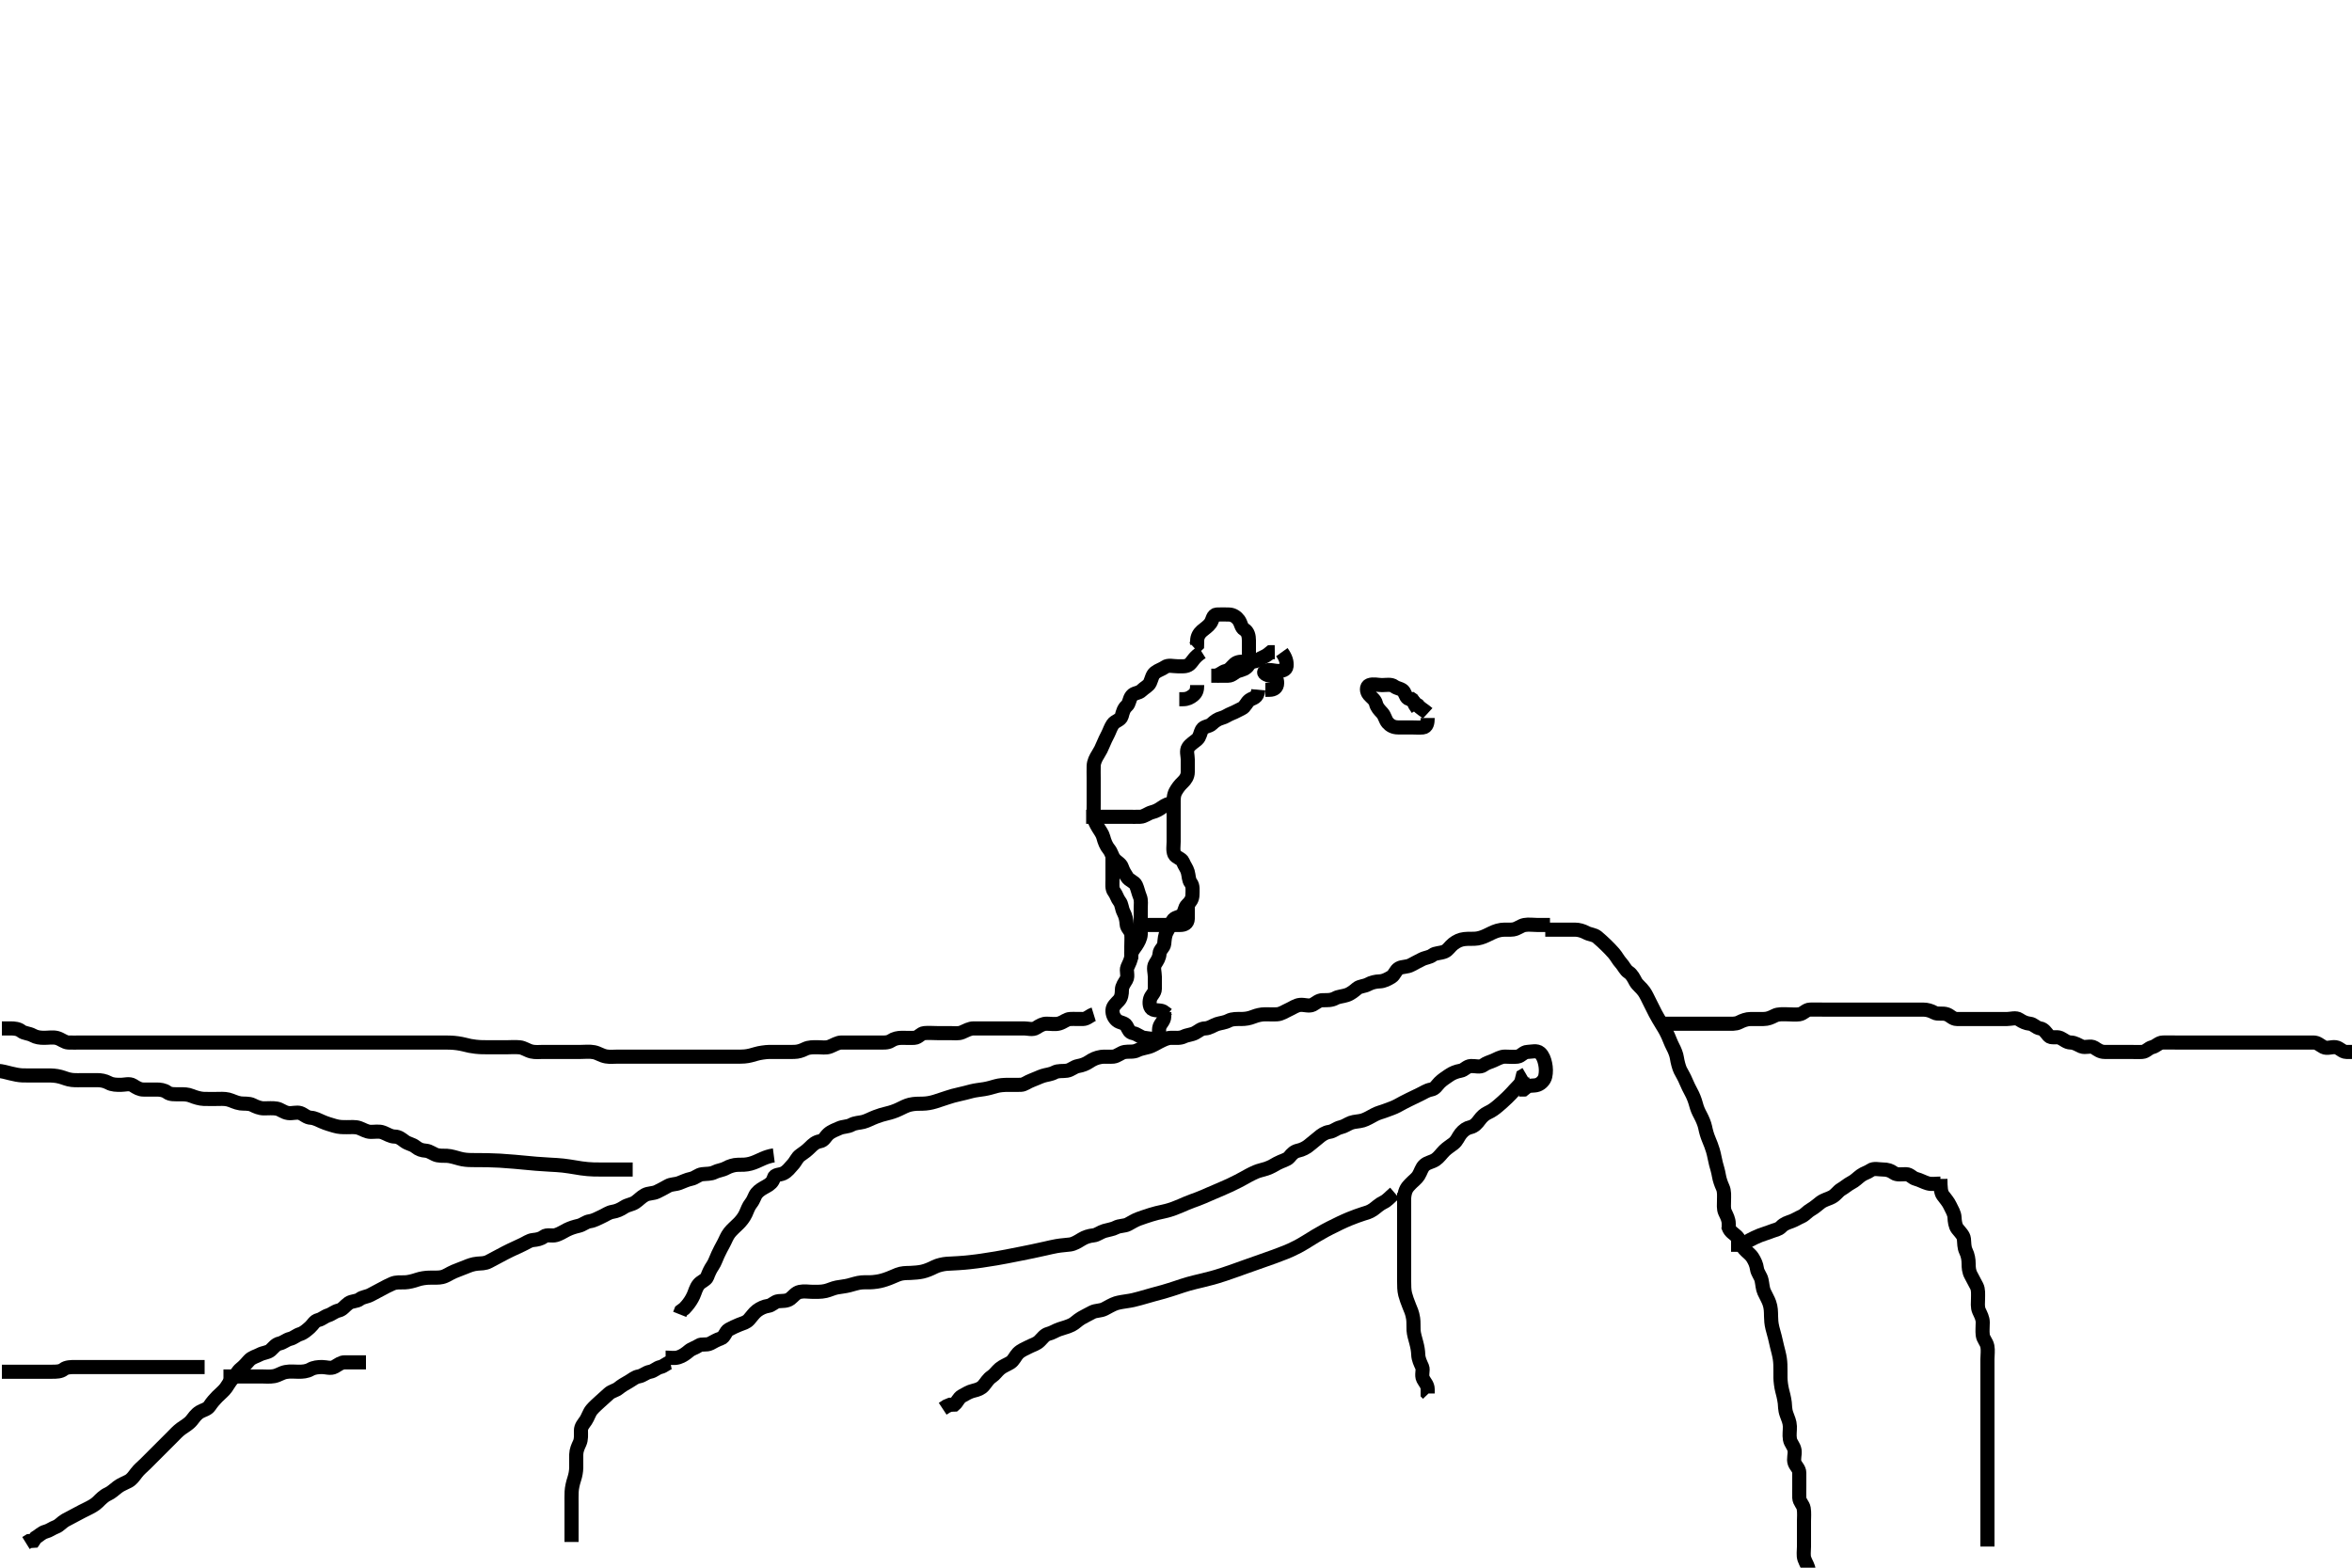<svg width="500" height="333.333" xmlns="http://www.w3.org/2000/svg" xmlns:svg="http://www.w3.org/2000/svg" xmlns:xlink="http://www.w3.org/1999/xlink">
 <!-- Created with SVG-edit - http://svg-edit.googlecode.com/ -->
 <g display="inline" class="layer">
  <title>Layer 1</title>
  <path t="5203,5371,5408,5449,5487,5506,5545,5584,5653,5653,5682,5722,5741,5755,5822,5858,5871,5887,5906,5926,5976,6004,6004,6022,6039,6055,6071,6088,6088,6104,6121,6121,6121,6138,6138,6154,6154,6154,6171,6171,6171,6171,6188,6188,6188,6205,6205,6221,6221,6221,6238,6239,6239,6239,6255,6255,6272,6272,6272,6288,6288,6306,6306,6306,6306,6322,6322,6338,6338,6338,6355,6355,6355,6371,6371,6387,6387,6387,6404,6404,6422,6422,6438,6455,6472,6488,6505,6543,6543,6582,6650,6710" d="M328.5,197.667C330.3,197.667 331.2,197.667 332.1,197.667C333,197.667 333.9,197.667 334.8,197.667C335.6,197.667 336.454,197.909 337.2,198.314C337.961,198.727 338.87,198.7 339.525,199.241C340.13,199.741 340.785,200.345 341.416,200.951C341.989,201.501 342.56,202.108 343.075,202.692C343.623,203.315 344.031,204.157 344.6,204.767C345.152,205.358 345.506,206.258 346.204,206.719C346.96,207.218 347.313,208.026 347.721,208.767C348.093,209.441 348.951,210.039 349.5,210.833C349.943,211.475 350.3,212.268 350.7,213.067C351.1,213.867 351.491,214.671 351.911,215.477C352.25,216.128 352.823,217.087 353.153,217.624C353.677,218.476 354.051,219.051 354.615,220.264C354.881,220.838 355.155,221.673 355.6,222.524C356.026,223.339 356.378,224.21 356.485,224.939C356.609,225.776 356.922,226.976 357.205,227.558C357.62,228.41 357.985,228.873 358.449,230.016C358.697,230.624 359.212,231.673 359.5,232.188C359.942,232.978 360.319,233.986 360.5,234.667C360.811,235.839 361.068,236.351 361.5,237.167C361.932,237.983 362.343,238.979 362.479,239.646C362.686,240.663 362.937,241.477 363.204,242.124C363.602,243.087 363.913,243.874 364.143,244.657C364.447,245.69 364.531,246.477 364.784,247.436C364.983,248.192 365.25,248.978 365.416,249.98C365.554,250.816 365.877,251.731 366.216,252.465C366.611,253.322 366.5,254.267 366.5,255.167C366.5,256.067 366.368,257.017 366.721,257.767C367.086,258.542 367.489,259.267 367.5,260.167L367.5,261.067" id="svg_2" stroke-width="3" stroke="#000" fill="none"/>
  <path t="9615,9713,9733,9733,9752,9752,9771,9788,9805,9820,9820,9838,9838,9855,9870,9870,9888,9888,9904,9922,9937,9937,9955,9955,9971,9988,10005,10005,10021,10038,10055,10072,10088,10105,10105,10123,10138,10154,10172,10192,10204,10204,10221,10241,10260,10271,10289,10310,10339,10339,10355,10371,10388,10407,10421,10437,10454,10472,10472,10488,10488,10505,10521,10521,10521,10537,10554,10554,10571,10571,10588,10604,10622,10622,10642,10661,10661,10671,10691,10712,10730,10740,10760,10779,10789,10789,10805,10822,10837,10858,10858" d="M412.5,250.667C412.511,252.492 412.588,253.55 413.021,254.146C413.602,254.946 414.148,255.495 414.553,256.367C414.939,257.198 415.461,257.97 415.5,258.833C415.538,259.666 415.663,260.687 416.111,261.256C416.721,262.031 417.41,262.654 417.496,263.424C417.594,264.314 417.524,265.21 417.925,266.031C418.352,266.902 418.5,267.833 418.5,268.667C418.5,269.5 418.554,270.364 419,271.167C419.445,271.968 419.826,272.703 420.216,273.467C420.601,274.22 420.5,275.167 420.5,276.067C420.5,276.967 420.337,277.924 420.721,278.767C421.077,279.547 421.495,280.267 421.5,281.167C421.505,282.067 421.393,282.973 421.501,283.867C421.613,284.786 422.31,285.321 422.489,286.267C422.657,287.151 422.5,288.067 422.5,288.967C422.5,289.867 422.5,290.767 422.5,291.667C422.5,292.467 422.5,293.367 422.5,294.267C422.5,295.167 422.5,296.067 422.5,296.967C422.5,297.867 422.5,298.767 422.5,299.667C422.5,300.424 422.5,301.319 422.5,302.183C422.5,303.188 422.5,304 422.5,304.917C422.5,305.661 422.5,306.696 422.5,307.667C422.5,308.424 422.5,309.319 422.5,310.183C422.5,311.146 422.5,312.077 422.5,312.988C422.5,313.841 422.5,314.781 422.5,315.667C422.5,316.467 422.5,317.367 422.5,318.267C422.5,319.167 422.5,320.067 422.5,320.967C422.5,321.867 422.5,322.767 422.5,323.667C422.5,324.467 422.5,325.367 422.5,326.267L422.5,327.188L422.5,327.988L422.5,328.841" id="svg_3" stroke-width="3" stroke="#000" fill="none"/>
  <path t="12561,12768,12769,12789,12838,12864,12883,12905,12923,12962,13005,13029,13039,13088,13104,13154,13176,13188,13216,13238,13255,13274,13321,13343,13354,13354,13387,13411,13411,13440,13455,13470,13470,13490,13504,13521,13538,13554,13571,13587,13604,13621,13638,13656,13676,13725,13764,13804,13854,13855,13911,13940,13979,14009,14068,14097,14175,14234,14287,14321" d="M412.5,251.667C411.5,251.667 410.666,251.863 409.8,251.609C408.922,251.353 408.173,250.89 407.301,250.665C406.5,250.459 406.065,249.685 405.2,249.667C404.3,249.648 403.284,249.889 402.584,249.383C401.89,248.881 401.2,248.667 400.3,248.667C399.4,248.667 398.362,248.345 397.667,248.833C396.951,249.336 396.282,249.442 395.584,249.951C394.885,250.46 394.365,251.061 393.5,251.5C392.825,251.843 392.216,252.416 391.4,252.888C390.733,253.274 390.283,254.097 389.4,254.545C388.557,254.973 387.81,255.091 387.021,255.667C386.381,256.134 385.796,256.719 385,257.167C384.204,257.614 383.691,258.333 382.979,258.646C382.184,258.996 381.621,259.379 380.889,259.656C379.997,259.994 379.315,260.156 378.667,260.833C378.062,261.465 377.346,261.483 376.5,261.833C375.715,262.158 374.937,262.347 374.111,262.677C373.321,262.993 372.698,263.303 371.936,263.703C371.178,264.1 370.699,264.665 369.8,264.667L368.9,264.667L368,264.667" id="svg_4" stroke-width="3" stroke="#000" fill="none"/>
  <path t="15450,16044,16162,16240,16288,16305,16337,16376,16387,16405,16420,16437,16454,16470,16488,16504,16521,16521,16538,16554,16571,16571,16588,16588,16588,16604,16604,16620,16620,16620,16638,16638,16638,16653,16671,16671,16671,16687,16688,16688,16688,16703,16721,16721,16737,16737,16737,16737,16753,16753,16753,16771,16771,16788,16788,16820,16820,16838,16854,16854,16871,16894,16924,16939,16954,16972,16992,17039,17053,17070,17070,17090,17090,17103,17122,17137,17137,17154,17154,17170,17170,17187,17203,17220,17238,17255,17271,17271,17295,17315,17354,17404" d="M366.5,259.667C367.415,259.952 367.271,260.887 367.784,261.583C368.293,262.274 369.077,262.608 369.525,263.277C370.017,264.013 370.28,264.963 370.853,265.614C371.371,266.203 372.11,266.669 372.553,267.371C373.04,268.143 373.375,268.871 373.5,269.767C373.627,270.673 374.295,271.32 374.479,272.167C374.673,273.057 374.704,273.996 375.021,274.688C375.475,275.678 375.854,276.244 376.143,277.067C376.486,278.044 376.482,278.867 376.5,279.867C376.515,280.688 376.551,281.359 376.784,282.349C376.973,283.153 377.235,283.893 377.475,285.016C377.684,285.997 377.874,286.675 378.075,287.488C378.364,288.659 378.436,289.263 378.479,290.125C378.518,290.895 378.486,292.005 378.5,292.988C378.511,293.709 378.657,294.836 378.853,295.624C378.993,296.189 379.255,297.062 379.416,298.264C379.494,298.843 379.423,299.69 379.784,300.697C380.106,301.597 380.47,302.323 380.499,303.268C380.529,304.262 380.345,305.023 380.511,306.031C380.654,306.899 381.352,307.435 381.496,308.367C381.633,309.256 381.211,310.219 381.511,311.056C381.774,311.793 382.495,312.277 382.5,313.167C382.505,314.067 382.5,314.971 382.5,315.988C382.5,316.667 382.462,317.646 382.5,318.465C382.543,319.384 383.305,319.901 383.443,320.729C383.597,321.655 383.5,322.697 383.5,323.415C383.5,324.319 383.5,325.183 383.5,326.146C383.5,327.067 383.5,327.967 383.5,328.867C383.5,329.767 383.326,330.705 383.585,331.467C383.887,332.355 384.464,333.067 384.5,333.967L384.5,334.867" id="svg_5" stroke-width="3" stroke="#000" fill="none"/>
  <path t="23002,23107,23136,23154,23170,23188,23204,23221,23237,23253,23271,23272,23287,23304,23304,23321,23337,23353,23390,23410,23410,23430,23459,23479,23489,23518,23537,23556,23587,23605,23605,23644,23655,23684,23705,23737,23754,23772,23791,23820,23840,23870,23886,23903,23920" d="M298.5,254.667C298.667,252.833 299.264,252.356 299.853,251.719C300.386,251.144 301.11,250.665 301.553,249.962C302.04,249.19 302.198,248.285 302.857,247.719C303.546,247.128 304.388,247.109 305.2,246.557C305.899,246.082 306.383,245.329 307.064,244.652C307.631,244.088 308.352,243.654 309,243.146C309.767,242.545 309.981,241.73 310.553,241.024C311.144,240.293 311.801,239.845 312.6,239.667C313.443,239.478 314.038,238.79 314.5,238.146C314.997,237.452 315.633,236.879 316.3,236.583C317.158,236.202 317.86,235.659 318.525,235.092C319.122,234.583 319.785,233.988 320.416,233.383C320.989,232.833 321.554,232.22 322.075,231.641C322.649,231.003 323.333,230.5 323.5,229.667L323.721,228.788L324.416,228.383" id="svg_6" stroke-width="3" stroke="#000" fill="none"/>
  <path t="26318,26471,26487,26504,26504,26521,26536,26554,26554,26571,26571,26587,26587,26603,26603,26621,26621,26621,26637,26637,26637,26653,26671,26671,26686,26704,26720,26720,26737,26757,26776,26820,26837,26865,26903,26904,26926,26937,26954,26971,26971,26987,27004,27021,27037,27053,27069,27086,27086,27104,27121,27138,27153,27169,27187,27207,27227,27227,27237,27256,27275,27287,27303,27321,27337,27353,27371,27388,27388,27403,27421,27437,27453,27453,27470,27488,27504,27520,27520,27538,27538,27554,27554,27570,27587,27604,27619,27620,27647,27657,27696,27706,27725,27755,27774,27787,27788,27819,27836,27854,27870,27886,27903,27904,27922,27937,27953,27970,27970,27989,28004,28020,28038,28054,28054,28071,28087,28087,28107,28107,28126,28126,28137,28155,28175,28175,28195,28215,28223,28243,28263,28283,28283,28304,28320,28321,28337,28354,28354,28370,28370,28370,28387,28387,28404,28404,28404,28421,28421,28437,28437,28437,28452,28453,28470,28471,28471,28487,28487,28487,28504,28504,28520,28520,28521,28537,28537,28537,28554,28554,28570,28570,28586,28586,28587,28603,28604,28619,28620,28637,28655,28670,28687,28704,28704,28733,28769,28787,28804,28836,28879,28880,28919,28938,28938,28957,28977,29016,29073,29073,29086,29104,29105,29121,29137,29154,29182,29202,29221,29242,29254,29270,29287,29320,29337,29337,29353,29369,29387,29387,29403,29403,29421,29437,29453,29454,29470,29486,29504,29521,29521,29537,29554,29594,29623,29623,29636,29672,29691,29730,29731,29760,29779,29789,29804,29820,29836" d="M329.5,196.667C328.613,196.667 327.675,196.667 326.667,196.667C325.911,196.667 324.987,196.525 324.1,196.677C323.266,196.821 322.635,197.484 321.664,197.631C320.907,197.745 319.893,197.608 319.1,197.724C318.085,197.872 317.301,198.279 316.5,198.667C315.69,199.058 315.056,199.374 314.079,199.545C313.293,199.683 312.263,199.557 311.314,199.671C310.381,199.783 309.685,200.119 308.936,200.692C308.244,201.221 307.82,202.024 307.148,202.309C306.171,202.725 305.15,202.594 304.525,203.092C303.917,203.577 303.053,203.573 302.2,204.019C301.448,204.413 300.712,204.772 300,205.167C299.114,205.658 298.123,205.483 297.4,205.888C296.663,206.301 296.457,207.326 295.796,207.719C295.011,208.186 294.201,208.638 293.3,208.667C292.4,208.695 291.546,208.909 290.8,209.314C290.039,209.727 289.102,209.667 288.5,210.167C287.88,210.681 287.19,211.285 286.3,211.581C285.442,211.867 284.533,211.887 283.9,212.241C283.039,212.723 282.1,212.666 281.2,212.667C280.301,212.667 279.762,213.277 279.064,213.631C278.293,214.022 277.296,213.585 276.4,213.667C275.489,213.751 274.8,214.314 274,214.667C273.2,215.019 272.406,215.606 271.5,215.667C270.702,215.72 269.8,215.661 268.9,215.667C268.089,215.672 267.182,215.895 266.5,216.167C265.525,216.555 264.747,216.664 263.847,216.667C262.984,216.669 261.984,216.608 261.2,217.019C260.352,217.464 259.464,217.499 258.7,217.752C257.928,218.008 257.101,218.648 256.2,218.667C255.302,218.685 254.822,219.234 254.064,219.631C253.298,220.032 252.362,220.053 251.7,220.383C250.857,220.803 249.9,220.661 249,220.667C248.1,220.672 247.373,221.076 246.5,221.5C245.84,221.821 245.077,222.352 244.2,222.609C243.335,222.863 242.449,222.968 241.8,223.314C240.951,223.767 239.987,223.525 239.1,223.677C238.267,223.821 237.513,224.582 236.7,224.665C235.868,224.751 234.837,224.613 234.095,224.724C233.087,224.874 232.308,225.234 231.522,225.766C230.886,226.197 230.087,226.516 229.2,226.671C228.272,226.833 227.731,227.518 226.8,227.662C225.911,227.799 224.965,227.614 224.2,228.019C223.354,228.468 222.465,228.503 221.7,228.752C220.909,229.009 220.144,229.415 219.361,229.692C218.434,230.021 217.782,230.634 217.034,230.662C216.079,230.698 215.285,230.665 214.51,230.667C213.305,230.669 212.528,230.737 211.731,230.951C210.975,231.153 210.19,231.422 209.184,231.583C208.28,231.727 207.329,231.818 206.552,232.019C205.757,232.225 204.64,232.532 203.849,232.692C202.954,232.873 202.227,233.099 201.391,233.371C200.499,233.662 199.613,233.975 198.772,234.231C197.838,234.515 197,234.651 196.167,234.667C195.239,234.684 194.434,234.65 193.421,234.888C192.722,235.053 191.904,235.474 191.101,235.865C190.339,236.237 189.378,236.561 188.531,236.751C187.726,236.931 186.973,237.171 186.183,237.468C185.179,237.845 184.376,238.323 183.522,238.545C182.719,238.754 181.8,238.724 181,239.167C180.2,239.609 179.243,239.503 178.4,239.888C177.731,240.194 176.778,240.514 176.111,241.103C175.416,241.716 175.206,242.515 174.3,242.668C173.386,242.822 172.799,243.37 172.2,243.967C171.499,244.665 170.843,245.135 170.111,245.641C169.437,246.107 169.158,246.981 168.5,247.667C167.913,248.279 167.425,249.068 166.5,249.5C165.76,249.846 164.722,249.673 164.501,250.468C164.256,251.352 163.718,251.784 162.9,252.241C162.128,252.673 161.386,253.056 160.853,253.719C160.39,254.295 160.255,255.105 159.667,255.833C159.103,256.532 158.9,257.255 158.525,258.067C158.115,258.954 157.5,259.667 157,260.167C156.3,260.867 155.639,261.412 155.111,262.067C154.509,262.812 154.21,263.724 153.853,264.367C153.378,265.22 152.978,266.013 152.621,266.767C152.217,267.621 151.984,268.441 151.5,269.146C151.037,269.82 150.678,270.571 150.333,271.5C150.083,272.173 149.051,272.452 148.525,273.103C147.933,273.836 147.763,274.704 147.416,275.467C147.027,276.321 146.525,277.056 146,277.667L145.475,278.241L144.784,278.751L144.501,279.468" id="svg_7" stroke-width="3" stroke="#000" fill="none"/>
  <path t="32276,32387,32387,32404,32421,32437,32437,32454,32454,32454,32454,32454,32469,32469,32469,32469,32469,32469,32469,32469,32469,32486,32486,32486,32486,32486,32486,32486,32504,32504,32504,32504,32504,32504,32504,32504,32504,32520,32520,32520,32520,32520,32520,32520,32520,32520,32537,32537,32537,32537,32537,32537,32537,32554,32554,32554,32554,32570,32570,32570,32587,32587,32587,32587,32587,32603,32603,32603,32621,32621,32621,32636,32637,32637,32653,32653,32670,32688,32706,32720,32737,32737,32753,32770,32786,32803,32803,32837,32852,32853,32870,32870,32886,32903,32920,32936,32936,32953,32980,33001,33001,33020,33038,33083,33086,33116,33126,33156,33169,33187,33204,33224,33236,33263,33283,33313,33342,33361,33361,33371,33400,33421,33449,33470" d="M296.5,253.667C295.333,254.667 294.905,255.262 294.1,255.641C293.216,256.059 292.555,256.737 291.938,257.167C291.066,257.774 290.438,257.87 289.749,258.099C288.924,258.373 287.949,258.708 286.833,259.167C286.211,259.423 285.562,259.717 284.889,260.034C284.197,260.36 283.498,260.704 282.801,261.063C282.109,261.419 281.421,261.759 279.585,262.845C279.03,263.174 278.508,263.512 277.991,263.831C276.966,264.461 276.438,264.773 275.879,265.065C274.679,265.691 273.995,265.973 273.275,266.267C272.521,266.573 271.732,266.87 270.917,267.167C270.084,267.47 269.235,267.767 268.379,268.067C266.667,268.667 265.822,268.966 264.989,269.264C264.171,269.557 263.368,269.847 262.583,270.125C261.819,270.396 261.078,270.658 260.357,270.896C259.003,271.344 258.366,271.528 257.759,271.696C257.182,271.856 256.104,272.126 255.604,272.245C254.675,272.466 253.44,272.757 252.714,272.967C251.718,273.254 251.103,273.469 249.899,273.867C249.29,274.068 248.345,274.375 247.333,274.667C246.618,274.873 245.874,275.066 245.125,275.267C244.384,275.466 243.323,275.771 242.347,276.056C241.463,276.314 240.422,276.553 239.725,276.641C239.048,276.727 237.813,276.937 237.285,277.103C236.502,277.349 235.517,277.943 234.809,278.31C233.945,278.757 232.965,278.614 232.2,279.019C231.354,279.468 230.528,279.878 229.9,280.241C229.054,280.73 228.54,281.349 227.853,281.692C227.069,282.084 226.155,282.32 225.257,282.614C224.402,282.894 223.763,283.382 222.852,283.614C222.082,283.81 221.623,284.506 220.979,285.146C220.334,285.786 219.455,285.978 218.7,286.383C217.944,286.788 217.074,287.077 216.4,287.767C215.835,288.346 215.505,289.276 214.796,289.719C214.126,290.137 213.218,290.464 212.553,291.019C211.9,291.565 211.491,292.265 210.796,292.719C210.038,293.214 209.623,294.018 209.075,294.641C208.56,295.226 207.867,295.486 207,295.688C206.039,295.911 205.328,296.378 204.5,296.833C203.766,297.238 203.5,298.146 202.889,298.656L202,298.688L201.2,299.019L200.4,299.545" id="svg_8" stroke-width="3" stroke="#000" fill="none"/>
  <path t="98950,99033,99050,99050,99050,99050,99066,99066,99066,99083,99083,99101,99101,99116,99150,99150,99167,99184,99200,99216,99216,99233,99250,99266,99284,99301,99301,99317,99333,99350,99350,99370,99383,99400,99417,99433,99451,99468,99468,99487,99487,99500,99516,99533,99533,99550,99566,99583,99600,99616,99616,99634,99650,99666,99683,99683,99704,99717,99733,99750,99766,99783,99799,99816,99833,99833,99850,99866,99884,99900,99900,99917,99933,99950,99950,99967,99983,100000,100000,100016,100017,100017,100034,100034,100034,100050,100050,100066,100066,100066,100083,100083,100100,100100,100100,100117,100117,100133,100133,100150,100150,100167,100183,100200,100217,100217,100233,100260,100269,100289,100333,100350,100377,100377,100387,100399,100416,100436,100455,100475,100495,100504,100534,100573,100592,100612,100632,100672,100683,100750,100798,100877,100986,102021,102070,102082,102135,102150,102178,102233,102234,102256,102305,102364,102589,102599,102648,102666,102686,102706,102735,102755,102755,102774,102774,102784,102800,102816,102833,102833,102852,102852,102852,102872,102872,102891,102891,102901,102921,102921,102940,102940,102960,102970,102970,102990,103009,103009,103028,103028,103038,103049,103066,103083,103100,103100,103116,103134,103134,103150,103166,103185,103185,103201,103216,103234,103234,103253,103266,103282,103283,103302,103316,103333,103350,103365,103383,103400,103419,103449,103466,103508,103517,103566" d="M164.5,245.667C163.624,245.781 162.735,246.108 162.137,246.372C161.139,246.813 160.488,247.166 159.543,247.424C158.538,247.698 157.817,247.653 156.819,247.668C156.042,247.679 155.089,247.965 154.333,248.383C153.546,248.818 152.676,248.851 151.911,249.241C151.109,249.65 150.193,249.56 149.3,249.668C148.38,249.779 147.844,250.466 146.9,250.656C146.017,250.834 145.297,251.21 144.4,251.545C143.549,251.863 142.705,251.761 142,252.167C141.206,252.624 140.362,253.053 139.7,253.383C138.857,253.803 137.88,253.664 137.1,254.092C136.278,254.543 135.718,255.201 135.053,255.641C134.295,256.143 133.47,256.139 132.667,256.667C131.878,257.185 131.09,257.532 130.2,257.671C129.381,257.799 128.684,258.345 127.9,258.692C127.082,259.054 126.295,259.542 125.4,259.667C124.494,259.793 123.961,260.422 123,260.646C122.123,260.85 121.373,261.076 120.5,261.5C119.84,261.821 119.078,262.353 118.2,262.61C117.334,262.863 116.268,262.422 115.584,262.951C114.957,263.435 114.195,263.576 113.3,263.668C112.487,263.752 111.8,264.314 111,264.667C110.2,265.019 109.349,265.419 108.5,265.833C107.848,266.151 107.057,266.552 106.2,267.019C105.455,267.426 104.724,267.792 103.9,268.241C103.11,268.672 102.176,268.626 101.479,268.688C100.493,268.775 99.69,269.104 99.043,269.371C98.08,269.769 97.273,270.037 96.51,270.367C95.45,270.825 94.879,271.331 93.957,271.545C93.252,271.709 92.448,271.647 91.185,271.668C90.521,271.679 89.495,271.819 88.7,272.092C87.895,272.368 86.901,272.633 86.1,272.662C85.102,272.698 84.287,272.56 83.385,272.951C82.643,273.273 81.882,273.658 81.1,274.092C80.28,274.548 79.449,274.967 78.8,275.314C77.951,275.767 77.083,275.756 76.475,276.241C75.85,276.74 74.832,276.589 74.1,277.103C73.31,277.656 72.848,278.459 72,278.646C71.131,278.837 70.559,279.425 69.796,279.662C68.974,279.917 68.448,280.486 67.699,280.665C66.806,280.879 66.583,281.615 65.889,282.231C65.231,282.815 64.559,283.425 63.795,283.662C62.974,283.917 62.449,284.486 61.699,284.665C60.806,284.879 60.268,285.484 59.4,285.667C58.608,285.833 58.113,286.573 57.525,287.092C56.943,287.607 55.961,287.606 55.2,288.019C54.454,288.425 53.552,288.584 52.936,289.277C52.351,289.936 51.874,290.495 51.205,291.024C50.464,291.609 50.189,292.43 49.553,293.019C48.977,293.552 48.624,294.261 48.064,295.067C47.594,295.743 46.9,296.267 46.2,296.967C45.7,297.467 45.061,298.192 44.553,298.962C44.089,299.666 43.143,299.821 42.5,300.208C41.608,300.746 41.16,301.519 40.747,302.014C40.069,302.829 39.29,303.205 38.522,303.767C37.767,304.319 37.2,304.967 36.5,305.667C35.9,306.267 35.3,306.867 34.7,307.467C34.1,308.067 33.4,308.767 32.8,309.367C32.2,309.967 31.5,310.667 30.9,311.267C30.3,311.867 29.612,312.391 29.021,313.167C28.461,313.901 28.026,314.56 27.3,314.951C26.445,315.41 25.738,315.627 25,316.188C24.224,316.777 23.683,317.34 22.9,317.692C22.08,318.061 21.401,318.768 20.8,319.367C20.201,319.963 19.349,320.419 18.5,320.833C17.848,321.151 17.057,321.552 16.2,322.019C15.455,322.426 14.719,322.784 13.9,323.241C13.128,323.673 12.623,324.383 11.889,324.656C11.075,324.959 10.499,325.457 9.699,325.665C8.882,325.877 8.333,326.5 7.584,326.951L7.143,327.61L6.205,327.671L5.525,328.092" id="svg_9" stroke-width="3" stroke="#000" fill="none"/>
  <path t="105330,105456,105456,105476,105486,105486,105499,105517,105533,105533,105533,105549,105549,105567,105567,105583,105599,105616,105633,105633,105661,105702,105760,105789,105839,105839,105897,105916,105975,106017,106017,106052,106092,106111,106150,106200" d="M47.5,292.667C48.5,292.667 49.3,292.667 50.257,292.667C51.153,292.667 51.847,292.667 52.864,292.667C53.809,292.667 54.833,292.667 55.505,292.667C56.249,292.667 57.371,292.778 58.248,292.61C59.183,292.43 59.817,291.901 60.743,291.724C61.685,291.543 62.6,291.667 63.5,291.667C64.3,291.667 65.207,291.621 66,291.167C66.706,290.762 67.6,290.667 68.5,290.667C69.3,290.667 70.323,291.078 71.143,290.61C71.956,290.145 72.5,289.667 73.3,289.667C74.2,289.667 75.1,289.667 76,289.667L76.9,289.667L77.8,289.667" id="svg_10" stroke-width="3" stroke="#000" fill="none"/>
  <path t="117649,117863,117863,117882,117902,117916,117933,117949,117966,117983,118001,118001,118016,118032,118049,118066,118082,118099,118117,118136,118165,118183,118200,118215,118235,118265,118283,118303,118333,118352,118352,118365,118398,118416,118416,118432,118450,118466,118466,118482,118499,118499,118499,118515,118515,118533,118533,118533,118549,118550,118566,118566,118566,118582,118582,118598,118598,118598,118616,118616,118616,118633,118633,118633,118649,118649,118665,118665,118683,118683,118683,118683,118699,118699,118715,118715,118716,118716,118716,118732,118733,118733,118733,118733,118733,118733,118749,118749,118749,118749,118749,118749,118749,118765,118766,118766,118766,118766,118782,118782,118782,118783,118783,118799,118799,118800,118815,118815,118832,118832,118849,118866,118866,118882,118899,118916,118933,118933,118948,118967,118983,118983,118999,118999,118999,119016,119017,119017,119033,119033,119050,119050,119050,119066,119066,119066,119082,119082,119082,119099,119099,119100,119115,119115,119115,119115,119115,119115,119133,119133,119133,119133,119133,119149,119149,119149,119149,119166,119166,119166,119183,119198,119199,119216,119233,119250,119272,119292,119301,119330,119350,119350,119366,119382,119399,119415,119415,119432,119451,119465,119483,119483,119499,119499,119499,119516,119516,119532,119548,119549,119566,119566,119583,119599,119615,119632,119632,119649,119666,119682,119683,119699,119715,119733,119760,119771,119815,119839,119859,119898,119917,119933,119949,119966,119983,119999,120015,120033,120049,120066,120066,120083,120104,120115,120166,120181,120199,120251,120290,120368,120495,120549,120602,120603,120662,120711,120817,120865,120886,120955,121005,121052,121067,121091,121131,121182" d="M141.5,288.667C142.5,288.667 143.334,288.863 144.2,288.61C145.078,288.353 145.841,287.778 146.475,287.241C147.068,286.739 147.841,286.593 148.561,286.092C149.174,285.666 150.13,286.102 151.053,285.631C151.822,285.238 152.34,284.876 153.2,284.61C154.066,284.341 154.207,283.095 154.936,282.703C155.694,282.295 156.322,281.993 157.111,281.677C157.917,281.354 158.638,281.217 159.216,280.583C159.805,279.936 160.25,279.219 160.936,278.692C161.59,278.19 162.491,277.779 163.3,277.668C164.137,277.553 164.654,276.75 165.5,276.667C166.296,276.588 167.262,276.703 168,276.146C168.666,275.644 169.153,274.868 170.042,274.688C171.023,274.488 171.761,274.667 172.552,274.667C173.579,274.667 174.495,274.732 175.5,274.5C176.319,274.311 177.09,273.905 177.901,273.751C178.728,273.594 179.671,273.516 180.448,273.314C181.243,273.108 182.352,272.738 183.151,272.677C184.041,272.61 184.775,272.69 185.609,272.61C186.806,272.494 187.404,272.338 188.264,272.056C189.345,271.702 190.023,271.334 190.838,271.024C191.737,270.682 192.47,270.685 193.514,270.662C194.322,270.644 195.505,270.521 196.097,270.381C196.966,270.177 197.725,269.857 198.704,269.371C199.417,269.017 200.485,268.778 201.238,268.719C201.665,268.686 202.615,268.65 203.676,268.583C204.834,268.509 205.443,268.45 206.068,268.381C207.352,268.24 208,268.148 208.649,268.056C209.295,267.964 211.167,267.668 211.757,267.567C212.33,267.468 213.428,267.268 213.958,267.167C214.991,266.969 215.498,266.868 217,266.567C217.996,266.367 218.49,266.268 219.464,266.067C219.943,265.968 221.333,265.667 222.213,265.468C223.053,265.278 223.85,265.086 224.613,264.952C225.674,264.765 226.647,264.733 227.481,264.614C228.364,264.488 229.084,264.008 229.984,263.468C230.654,263.066 231.476,262.769 232.5,262.667C233.199,262.597 233.923,261.981 234.8,261.724C235.665,261.47 236.551,261.366 237.2,261.019C238.049,260.566 239.037,260.724 239.809,260.31C240.511,259.933 241.265,259.453 242.042,259.167C242.897,258.851 243.798,258.561 244.679,258.277C245.484,258.018 246.363,257.814 247.305,257.614C248.275,257.408 249.024,257.155 249.552,256.962C250.585,256.584 251.495,256.155 252.184,255.867C253.177,255.45 253.728,255.275 254.547,254.967C255.583,254.577 256.294,254.253 257.067,253.91C257.998,253.496 258.757,253.182 259.608,252.82C260.063,252.626 261.017,252.211 261.504,251.98C263.009,251.265 263.497,250.987 264.468,250.463C264.938,250.209 265.805,249.683 267,249.167C267.634,248.893 268.472,248.733 269.181,248.5C270.206,248.163 270.972,247.655 271.49,247.372C272.516,246.812 273.61,246.612 274.064,246.056C274.678,245.303 275.13,244.835 276,244.646C276.846,244.462 277.743,244.011 278.379,243.445C278.98,242.91 279.624,242.474 280.2,241.962C280.932,241.312 281.705,240.792 282.6,240.667C283.506,240.54 284.039,239.911 285,239.688C285.867,239.486 286.442,239.007 287.219,238.719C287.926,238.457 288.929,238.473 289.715,238.231C290.499,237.989 291.491,237.405 292.191,237.024C292.984,236.592 293.816,236.432 294.675,236.092C295.474,235.776 296.278,235.548 297.1,235.092C297.882,234.658 298.627,234.258 299.5,233.833C300.254,233.467 300.968,233.105 301.8,232.719C302.672,232.315 303.273,231.843 304.2,231.671C305.129,231.499 305.381,230.828 306.021,230.188C306.661,229.547 307.375,229.126 308.021,228.667C308.718,228.171 309.604,227.817 310.5,227.667C311.338,227.526 311.782,226.709 312.7,226.667C313.599,226.625 314.649,227.004 315.333,226.5C315.986,226.019 316.653,225.848 317.5,225.5C318.171,225.224 319,224.677 319.9,224.667C320.8,224.656 321.709,224.791 322.6,224.667C323.402,224.555 323.856,223.695 324.7,223.667C325.599,223.636 326.704,223.283 327.379,223.888C327.996,224.443 328.3,225.319 328.479,226.167C328.665,227.047 328.695,227.988 328.499,228.865C328.318,229.672 327.626,230.392 326.889,230.656C326.052,230.956 325.111,230.677 324.5,231.167L323.889,231.656L322.9,231.667" id="svg_11" stroke-width="3" stroke="#000" fill="none"/>
  <path t="123286,123744,123774,123793,123803,123816,123832,123851,123852,123871,123882,123899,123915,123939,123950,123979,123998,124016,124037,124077,124087,124132,124149,124166,124182,124232,124249,124272,124282,124302,124321,124332,124351,124364,124365,124382,124383,124399,124399,124415,124415,124432,124432,124432,124449,124449,124449,124466,124466,124482,124482,124498,124498,124517,124517,124536,124576,124595" d="M142.5,289.667C141.667,289.833 141.199,290.488 140.4,290.667C139.557,290.855 139.052,291.521 138.2,291.671C137.272,291.834 136.728,292.499 135.8,292.662C134.948,292.812 134.401,293.355 133.699,293.751C132.882,294.21 132.12,294.652 131.5,295.167C130.898,295.667 130.024,295.785 129.447,296.314C128.756,296.947 128.189,297.43 127.553,298.019C126.977,298.552 126.34,299.097 125.784,299.751C125.262,300.365 125.017,301.321 124.525,302.056C124.077,302.725 123.505,303.277 123.5,304.167C123.495,305.067 123.611,306.011 123.216,306.868C122.877,307.603 122.53,308.323 122.501,309.268C122.471,310.266 122.521,311.067 122.499,312.067C122.481,312.867 122.338,313.668 122.075,314.477C121.789,315.354 121.563,316.349 121.521,317.167C121.479,317.982 121.5,318.981 121.5,319.856C121.5,320.667 121.5,321.646 121.5,322.5C121.5,323.292 121.5,324.319 121.5,325.014L121.5,326.031L121.5,326.967L121.5,327.867" id="svg_12" stroke-width="3" stroke="#000" fill="none"/>
  <path t="130186,130272,130332,130332,130391,130430,130518,130645,130733,130752,130792,130830,130831,130869,130882,130910,130928,130948,130966,130982,130999,130999,131015,131032,131048,131048,131048,131065,131065,131065,131081,131081,131081,131098,131098,131115,131115,131133,131133,131133,131166,131182,131199,131199,131222,131241,131282,131378,131466,134181,136019" d="M298.5,253.667C298.5,254.688 298.5,255.645 298.5,256.465C298.5,257.367 298.5,258.267 298.5,259.167C298.5,260.067 298.5,260.967 298.5,261.867C298.5,262.767 298.5,263.667 298.5,264.467C298.5,265.367 298.5,266.267 298.5,267.167C298.5,268.067 298.5,268.967 298.5,269.867C298.5,270.767 298.5,271.667 298.5,272.467C298.5,273.367 298.501,274.347 298.721,275.209C298.907,275.936 299.191,276.724 299.6,277.745C299.88,278.445 300.227,279.104 300.415,280.349C300.533,281.14 300.451,281.899 300.504,282.861C300.547,283.638 300.867,284.673 301.075,285.452C301.353,286.495 301.463,287.204 301.496,288.005C301.537,289.03 301.942,289.778 302.333,290.667C302.623,291.324 302.102,292.369 302.536,293.231C302.888,293.93 303.499,294.468 303.5,295.367L303.5,296.296L303.585,296.384" id="svg_13" stroke-width="3" stroke="#000" fill="none"/>
  <path t="138609,138832,138832,138881,138898,138915,138961,138961,139001,139039,139049,139108,139137,139215,139294,139352,139371,139414,139450,139489,139490,139508,139548,139587,139617,139631,139665,139715,139744,139744,139763,139815,139841,139881,139910,139929,139971,140008,140008,140046,140066,140106,140145,140198,140215,140242,140283,140283,140321,140331,140348,140409,140418,140457,140477,140516,140517,140546,140575,140585,140614,140644,140664,140682,140702,140714,140751,140780,140800,140839,140840,140878,140917,140947,140976,140996,141055,141064,141114,141165,141197,141197,141220,141289,141339,141339,141365,141407,141456,141505,141505,141534,141583,141622,141664,141681,141731,141749,141788,141788,141808,141848,141886,141906,141925,141945,141984,142031,142061,142082,142082,142121,142160,142199,142238,142248,142278,142307,142336,142337,142348,142374,142404,142434,142448,142473,142503,142532,142532,142551,142580,142620,142649,142665,142689,142707,142738,142738,142748,142767,142781,142835,142835,142855,142875,142904,142924,142942,142951,142952,142974,142991,143015,143031,143048,143064,143064,143080,143097,143114,143131,143148,143164,143180,143180,143198,143217,143231,143248,143266,143285,143297,143334,143334,143373" d="M501.5,223.667C500.5,223.667 499.7,223.694 498.8,223.667C497.856,223.638 497.448,222.81 496.5,222.667C495.709,222.547 494.703,223.03 493.936,222.631C493.177,222.236 492.699,221.667 491.8,221.667C490.9,221.666 490,221.667 489.1,221.667C488.2,221.667 487.3,221.667 486.4,221.667C485.5,221.667 484.7,221.667 483.8,221.667C482.9,221.667 482,221.667 481.1,221.667C480.2,221.667 479.3,221.667 478.4,221.667C477.5,221.667 476.7,221.667 475.8,221.667C474.9,221.667 474,221.667 473.1,221.667C472.2,221.667 471.3,221.667 470.4,221.667C469.5,221.667 468.7,221.667 467.8,221.667C466.9,221.667 466,221.667 465.1,221.667C464.2,221.667 463.3,221.667 462.4,221.667C461.5,221.667 460.7,221.639 459.8,221.667C458.856,221.695 458.429,222.43 457.5,222.667C456.676,222.876 456.285,223.606 455.4,223.667C454.502,223.728 453.7,223.667 452.8,223.667C451.9,223.667 451,223.667 450.1,223.667C449.2,223.667 448.3,223.667 447.4,223.667C446.5,223.667 445.893,223.184 445.215,222.752C444.44,222.259 443.347,222.848 442.5,222.5C441.829,222.224 441.101,221.685 440.2,221.667C439.302,221.648 438.752,221.039 437.979,220.688C437.179,220.324 436.051,220.84 435.525,220.231C434.911,219.518 434.508,218.789 433.7,218.668C432.791,218.531 432.346,217.75 431.5,217.667C430.704,217.588 429.946,217.249 429.279,216.788C428.549,216.284 427.5,216.667 426.7,216.667C425.8,216.667 424.9,216.667 424,216.667C423.1,216.667 422.2,216.667 421.3,216.667C420.4,216.667 419.5,216.667 418.7,216.667C417.8,216.667 416.9,216.672 416,216.667C415.111,216.661 414.626,215.941 413.889,215.677C412.958,215.344 411.961,215.727 411.2,215.314C410.454,214.909 409.7,214.667 408.8,214.667C407.9,214.666 407,214.667 406.1,214.667C405.2,214.667 404.3,214.667 403.4,214.667C402.5,214.667 401.7,214.667 400.8,214.667C399.9,214.667 399,214.667 398.1,214.667C397.2,214.667 396.3,214.667 395.4,214.667C394.5,214.667 393.7,214.667 392.8,214.667C391.9,214.667 391,214.667 390.1,214.667C389.2,214.667 388.3,214.667 387.4,214.667C386.5,214.667 385.7,214.639 384.8,214.667C383.856,214.695 383.448,215.523 382.5,215.667C381.709,215.786 380.8,215.667 379.9,215.667C379,215.667 378.055,215.571 377.3,215.951C376.433,216.386 375.8,216.664 374.9,216.667C374,216.669 373.1,216.666 372.2,216.667C371.3,216.667 370.463,216.993 369.7,217.383C368.947,217.767 368,217.667 367.1,217.667C366.2,217.667 365.3,217.667 364.4,217.667C363.5,217.667 362.7,217.667 361.8,217.667C360.9,217.667 360,217.667 359.1,217.667C358.2,217.667 357.3,217.667 356.4,217.667L355.5,217.667L354.7,217.667L353.8,217.667" id="svg_14" stroke-width="3" stroke="#000" fill="none"/>
  <path t="146302,146448,146476,146486,146532,146547,146574,146574,146593,146622,146662,146701,146721,146721,146750,146799,146847,146864,146864,146880,146897,146916,146931,146955,146974,146994,147014,147014,147031,147053,147072,147092,147103,147147,147147,147164,147181,147198,147230,147259,147288,147298,147314,147330,147356,147376,147385,147386,147415,147435,147448,147464,147483,147503,147503,147522,147532,147552,147572,147590,147601,147601,147620,147640,147660,147681,147698,147714,147714,147731,147747,147765,147781,147797,147797,147797,147814,147814,147815,147831,147847,147847,147847,147865,147865,147866,147881,147881,147881,147897,147897,147914,147914,147932,147932,147932,147948,147965,147965,147965,147980,147981,147981,147998,147998,148014,148014,148031,148047,148047,148064,148064,148081,148099,148100,148119,148130,148149,148169,148169,148198,148214,148214,148231,148247,148264,148281,148281,148297,148315,148330,148348,148364,148381,148381,148398,148398,148414,148414,148431,148447,148448,148464,148464,148464,148481,148481,148481,148498,148498,148514,148514,148530,148530,148530,148530,148547,148547,148547,148548,148564,148564,148564,148581,148581,148581,148581,148581,148581,148598,148598,148598,148598,148598,148598,148598,148614,148614,148614,148614,148631,148631,148631,148631,148631,148648,148649,148649,148649,148667,148668,148668,148668,148687,148698,148714,148714,148730,148747,148748,148764,148765,148765,148781,148781,148798,148798,148814,148814,148815,148831,148831,148831,148848,148848,148864,148864,148880,148880,148880,148897,148897,148914,148914,148931,148931,148931,148951,148964,148980,149000,149019,149020,149031,149049,149069,149088,149097,149117,149137,149157,149157,149166,149198,149214,149230,149246,149264,149281,149297,149297,149314,149331,149353,149372,149391,149401,149401,149447,149464,149481,149497,149514,149548,149587,149627,149647" d="M232.5,215.667C231.584,215.951 231.144,216.638 230.2,216.667C229.3,216.694 228.399,216.619 227.5,216.667C226.697,216.709 226.078,217.353 225.2,217.609C224.334,217.863 223.4,217.667 222.5,217.667C221.7,217.667 221.071,218.037 220.279,218.545C219.532,219.024 218.5,218.667 217.7,218.667C216.8,218.667 215.9,218.667 215,218.667C214.1,218.667 213.2,218.667 212.3,218.667C211.4,218.667 210.5,218.667 209.7,218.667C208.8,218.667 207.9,218.661 207,218.667C206.1,218.672 205.393,219.12 204.5,219.5C203.748,219.82 202.8,219.667 201.9,219.667C201,219.667 200.1,219.667 199.2,219.667C198.3,219.667 197.396,219.578 196.5,219.667C195.654,219.75 195.285,220.606 194.4,220.667C193.502,220.728 192.7,220.667 191.8,220.667C190.9,220.667 190.129,220.819 189.39,221.314C188.713,221.768 187.667,221.667 186.911,221.667C186,221.667 185.1,221.667 184.2,221.667C183.3,221.667 182.4,221.667 181.5,221.667C180.7,221.667 179.8,221.656 178.9,221.667C178,221.677 177.297,222.21 176.4,222.545C175.549,222.863 174.7,222.667 173.8,222.667C172.9,222.667 171.979,222.641 171.196,223.019C170.307,223.449 169.654,223.647 168.813,223.665C167.818,223.687 167.021,223.667 166.269,223.667C165.151,223.667 164.167,223.655 163.49,223.671C162.714,223.69 161.418,223.877 160.725,224.092C160.044,224.303 159.081,224.574 158.285,224.631C157.271,224.702 156.305,224.667 155.532,224.667C154.49,224.667 153.715,224.667 152.667,224.667C151.962,224.667 151.162,224.667 150.115,224.667C149.167,224.667 148.486,224.667 147.679,224.667C146.5,224.667 145.609,224.667 144.772,224.667C143.833,224.667 143.021,224.667 142.016,224.667C141.325,224.667 140.253,224.667 139.333,224.667C138.5,224.667 137.667,224.667 136.804,224.667C135.864,224.667 135.016,224.667 134.153,224.667C133.257,224.667 132.3,224.667 131.4,224.667C130.5,224.667 129.688,224.774 128.864,224.631C127.815,224.448 127.183,223.901 126.257,223.724C125.315,223.543 124.4,223.667 123.5,223.667C122.7,223.667 121.8,223.667 120.9,223.667C120,223.667 119.1,223.667 118.195,223.667C117.333,223.667 116.5,223.667 115.521,223.667C114.747,223.667 113.827,223.783 112.984,223.581C112.086,223.366 111.342,222.77 110.479,222.688C109.504,222.594 108.689,222.667 108.043,222.667C106.817,222.667 106.021,222.667 105.269,222.667C104.305,222.667 103.532,222.685 102.486,222.662C101.678,222.645 100.498,222.511 99.899,222.383C98.975,222.184 98.35,221.978 97.333,221.833C96.257,221.68 95.521,221.681 94.81,221.671C93.542,221.654 92.729,221.667 92.177,221.667C90.833,221.667 89.959,221.667 89.471,221.667C88.417,221.667 87.857,221.667 87.282,221.667C85.5,221.667 84.9,221.667 84.304,221.667C83.132,221.667 82.562,221.667 81.472,221.667C80.956,221.667 79.564,221.667 78.763,221.667C77.66,221.667 76.933,221.667 75.757,221.667C74.89,221.667 74.439,221.667 73.515,221.667C72.583,221.667 71.222,221.667 70.787,221.667C69.947,221.667 69.147,221.667 67.667,221.667C66.988,221.667 66.062,221.667 65.272,221.667C64.314,221.667 63.4,221.667 62.5,221.667C61.7,221.667 60.864,221.667 59.838,221.667C59.038,221.667 58.079,221.667 57.285,221.667C56.51,221.667 55.469,221.667 54.617,221.667C53.653,221.667 52.813,221.667 51.815,221.667C50.979,221.667 50.395,221.667 49.2,221.667C48.321,221.667 47.514,221.667 46.469,221.667C45.752,221.667 44.838,221.667 44.038,221.667C43.079,221.667 42.285,221.667 41.269,221.667C40.305,221.667 39.532,221.667 38.49,221.667C37.715,221.667 36.667,221.667 35.962,221.667C35.162,221.667 34.136,221.667 33.2,221.667C32.3,221.667 31.4,221.667 30.5,221.667C29.7,221.667 28.8,221.667 27.9,221.667C27,221.667 26.1,221.667 25.2,221.667C24.3,221.667 23.4,221.667 22.5,221.667C21.7,221.667 20.8,221.667 19.9,221.667C19,221.667 18.1,221.667 17.2,221.667C16.3,221.667 15.399,221.714 14.5,221.667C13.697,221.624 12.963,220.92 12.1,220.703C11.226,220.483 10.3,220.667 9.4,220.667C8.5,220.667 7.712,220.561 7,220.167C6.114,219.676 5.15,219.74 4.525,219.241C3.917,218.756 3.1,218.667 2.2,218.667L1.3,218.667L0.4,218.667" id="svg_15" stroke-width="3" stroke="#000" fill="none"/>
  <path t="152416,152497,152514,152530,152530,152547,152547,152564,152565,152565,152581,152581,152581,152597,152597,152615,152615,152631,152631,152631,152647,152647,152665,152665,152681,152698,152714,152714,152731,152780,152808,152847,152864,152881,152906,152945,152985,153003,153034,153052,153072,153072,153101,153113,153141,153181,153209,153228,153268" d="M43.5,290.667C41.8,290.667 40.864,290.667 40.015,290.667C39.096,290.667 38.099,290.667 37.264,290.667C36.333,290.667 35.547,290.667 34.725,290.667C33.667,290.667 32.957,290.667 32.105,290.667C31.1,290.667 30.3,290.667 29.3,290.667C28.479,290.667 27.333,290.667 26.552,290.667C25.761,290.667 24.833,290.667 24.021,290.667C23.016,290.667 22.325,290.667 21.257,290.667C20.4,290.667 19.5,290.667 18.7,290.667C17.8,290.667 16.9,290.667 16,290.667C15.1,290.667 14.111,290.677 13.5,291.167C12.889,291.656 12,291.667 11.1,291.667C10.2,291.667 9.3,291.667 8.4,291.667C7.5,291.667 6.7,291.667 5.8,291.667C4.9,291.667 4,291.667 3.1,291.667L2.2,291.667L1.3,291.667L0.4,291.667" id="svg_16" stroke-width="3" stroke="#000" fill="none"/>
  <path t="156496,156604,156614,156630,156648,156648,156664,156664,156664,156664,156680,156680,156680,156680,156680,156697,156697,156697,156697,156697,156714,156714,156714,156714,156714,156714,156714,156714,156714,156730,156730,156730,156730,156730,156730,156730,156747,156748,156748,156764,156764,156764,156781,156781,156781,156798,156814,156831,156849,156849,156864,156917,156938,156938,156947,156964,156986,157006,157015,157035,157055,157074,157074,157084,157097,157113,157130,157131,157147,157147,157164,157164,157179,157180,157197,157214,157214,157230,157231,157247,157264,157280,157299,157299,157318,157338,157338,157358,157358,157367,157380,157397,157414,157414,157431,157447,157447,157464,157464,157480,157480,157497,157497,157498,157514,157514,157514,157530,157530,157546,157547,157564,157564,157580,157597,157613,157632,157632,157651,157671,157681,157681,157698,157730,157746,157768,157768,157782,157808,157828,157846,157880,157880,157896,157897,157914,157915,157930,157930,157947,157947,157947,157963,157963,157963,157981,157998,157998,157998,158013,158014,158014,158033,158033,158033,158052,158052,158064,158064,158081,158097,158113,158131,158150,158150" d="M134.5,248.667C131.911,248.667 131,248.667 130.089,248.667C129.178,248.667 128.458,248.67 127.333,248.667C126.534,248.664 125.935,248.672 124.928,248.581C123.754,248.476 123.33,248.384 122.439,248.241C121.514,248.093 120.585,247.935 119.667,247.833C118.78,247.735 117.883,247.692 116.931,247.641C116.419,247.614 114.666,247.502 113.993,247.445C113.277,247.385 112.528,247.314 111.752,247.241C110.958,247.167 110.155,247.09 109.349,247.019C108.549,246.949 107,246.83 106.265,246.788C105.562,246.748 104.89,246.717 103.646,246.688C103.076,246.674 102.045,246.671 100.786,246.667C100.124,246.664 99.299,246.679 98.333,246.5C97.539,246.353 96.737,246.04 95.667,245.833C94.754,245.657 93.967,245.841 93.021,245.646C92.154,245.467 91.406,244.728 90.5,244.667C89.702,244.613 89.062,244.421 88.333,243.833C87.635,243.27 86.81,243.243 86.021,242.667C85.381,242.199 84.795,241.679 83.9,241.667C83,241.654 82.297,241.123 81.4,240.788C80.549,240.47 79.7,240.685 78.8,240.667C77.899,240.649 77.145,240.115 76.333,239.833C75.534,239.556 74.521,239.669 73.747,239.667C72.843,239.664 72.077,239.678 71.101,239.383C70.318,239.146 69.339,238.878 68.5,238.5C67.811,238.19 66.849,237.703 66.153,237.671C65.148,237.626 64.62,236.94 63.853,236.677C63.061,236.406 62.143,236.791 61.257,236.662C60.269,236.519 59.635,235.864 58.847,235.724C57.996,235.572 57.021,235.669 56.1,235.667C55.2,235.664 54.359,235.286 53.7,234.951C52.916,234.552 51.837,234.719 51.096,234.609C50.087,234.46 49.364,234.002 48.521,233.788C47.708,233.582 46.729,233.667 45.958,233.667C45.097,233.667 44.2,233.687 43.321,233.656C42.513,233.628 41.495,233.326 40.752,233.019C39.868,232.655 39.096,232.669 38.101,232.667C37.157,232.665 36.202,232.752 35.525,232.241C34.893,231.764 34.016,231.667 33.325,231.667C32.257,231.667 31.4,231.667 30.5,231.667C29.7,231.667 29.071,231.296 28.279,230.788C27.532,230.31 26.5,230.667 25.7,230.667C24.8,230.667 23.88,230.669 23.1,230.241C22.277,229.791 21.4,229.667 20.615,229.667C19.664,229.667 18.899,229.667 17.9,229.667C17.1,229.667 16.096,229.721 15.3,229.631C14.289,229.516 13.706,229.186 12.815,228.951C11.832,228.69 11.021,228.678 10.269,228.668C9.151,228.653 8.167,228.667 7.49,228.667C6.715,228.667 5.666,228.694 4.725,228.656C4.046,228.629 3.077,228.451 2.275,228.241C1.451,228.026 0.425,227.747 -0.458,227.688C-1.476,227.619 -2.299,227.667 -3.2,227.667C-4.1,227.667 -5,227.646 -5.804,227.314L-6.667,226.833L-7.325,226.703" id="svg_17" stroke-width="3" stroke="#000" fill="none"/>
  <path t="174508,175105,175311,175447,175447,175565,175769,175887,175975,176025,176082,176122,176201,176239,176249,176319,176445,176651,176699,176713,176876,176904,177306,177354,177433,177551,177680,177776,177814,177893,177913,177971,177980,178030,178049,178099,178117,178215,178392,178441" d="M303.5,152.667C303.5,153.667 303.346,154.583 302.5,154.667C301.704,154.745 300.8,154.667 299.9,154.667C299,154.667 298.1,154.669 297.2,154.667C296.204,154.664 295.506,154.258 295,153.667C294.491,153.072 294.381,152.191 293.853,151.614C293.219,150.923 292.707,150.429 292.5,149.567C292.298,148.727 291.543,148.323 291,147.667C290.501,147.064 290.382,145.954 291.111,145.677C291.942,145.362 292.9,145.667 293.8,145.667C294.7,145.667 295.732,145.422 296.416,145.951C297.043,146.435 298.067,146.413 298.464,147.103C298.893,147.848 298.936,148.631 299.889,148.677L300.5,149.188L300.853,149.967L301.379,150.766" id="svg_19" stroke-width="3" stroke="#000" fill="none"/>
  <path t="180400,180811,180830,180917,180957,180976,181074" d="M303.5,151.667C302.796,151.019 301.936,150.641 301.416,149.951L300.667,149.5L300.216,148.751L299.553,148.314" id="svg_20" stroke-width="3" stroke="#000" fill="none"/>
  <path t="187357,187798,187825,187954,188081,188110,188217,188325,188379,188560,188589,188677,188844,188923,189186,189245,189420,189450,189538,189598,189665,189678,189813,189971,190036,190174,190252,190252,190341,190419,190461,190506,190556,190645,190770,190849,190849,190986,191094,191191,191221,191278,191338,191338,191397,191426,191495,191553,191632,191661,191739,191817,191817,191828,191915,191954,191963,192082,192200,192211,192326,192384,192483,192581,192620,192662,192678,192747,192761,192796,192815,192903,193001,193001,193050,193119,193178,193226,193246,193262,193305,193354,193395,193412,193441,193500,193569,193628,193628,193662,193716,193736,193784,193862,193902,194351,194381,194498,194662,194762,194821" d="M267.5,146.667C267.333,148.5 266.362,148.344 265.667,148.833C264.952,149.337 264.75,150.29 263.979,150.646C263.19,151.01 262.621,151.379 261.889,151.656C260.997,151.994 260.499,152.457 259.699,152.665C258.882,152.877 258.217,153.348 257.584,153.951C257.01,154.498 255.933,154.413 255.536,155.103C255.107,155.848 255.112,156.682 254.475,157.241C253.885,157.759 253.082,158.221 252.622,158.888C252.117,159.618 252.5,160.667 252.5,161.467C252.5,162.367 252.505,163.267 252.5,164.167C252.495,165.056 252.021,165.779 251.447,166.314C250.762,166.954 250.279,167.633 249.925,168.267C249.444,169.128 249.5,170.067 249.5,170.967C249.5,171.867 249.5,172.767 249.5,173.667C249.5,174.467 249.5,175.367 249.5,176.267C249.5,177.167 249.5,178.067 249.5,178.967C249.5,179.867 249.289,180.833 249.667,181.667C249.963,182.321 251.204,182.534 251.489,183.277C251.8,184.089 252.275,184.603 252.495,185.371C252.743,186.232 252.663,187.105 253.147,187.719C253.659,188.369 253.511,189.367 253.5,190.267C253.49,191.146 253.043,191.797 252.416,192.383C251.728,193.025 251.889,194.014 251.279,194.545C250.609,195.127 249.687,194.998 249.279,195.767C248.934,196.417 248.508,197.284 248.075,198.067C247.62,198.887 247.589,199.771 247.5,200.667C247.416,201.512 246.561,201.882 246.5,202.767C246.438,203.665 246.05,204.212 245.585,204.952C245.097,205.73 245.5,206.767 245.5,207.667C245.5,208.467 245.511,209.367 245.5,210.267C245.49,211.146 244.725,211.603 244.505,212.371C244.257,213.232 244.381,214.379 245.111,214.656C245.942,214.971 246.979,214.688 247.525,215.241L248.216,215.751" id="svg_21" stroke-width="3" stroke="#000" fill="none"/>
  <path t="199724,199961,200011,200066,200154,200213,200301,200389,200448,200486,200535,200577,200604,200624,200662,200678,200702,200711,200761,200790,200800,200829,200848,200895,200917,200927,200979,200995,201015,201040,201079,201095,201112,201132,201152,201171,201210,201228,201250,201269,201308,201361,201387,201416,201427,201427,201455,201495,201544,201561,201592,201645,201662,201694,201694,201711,201729,201745,201761,201778,201778,201797,201817,201828,201844,201861,201878,201905,201915,201965,201984,202003,202072,202121,202140,202199,202245,202267,202316,202316,202366,202412,202434,202483,202531,202571,202590,202631,202631,202678,202696,202712,202728,202778,202805,202846,202864,202864,202903,202913,202942,203011,203011,203070,203089,203139,203207,203262,203382,203618,203686,203715,203794,203813,203862,203882,203961,204087,204215,204302,204302,204401,204450,204461,204498,204576,204595,204661,204742,204795,204831,204849" d="M255.5,138.667C253.785,139.751 253.588,140.621 252.889,141.231C252.223,141.813 251.2,141.667 250.3,141.667C249.4,141.667 248.362,141.345 247.667,141.833C246.951,142.336 246.197,142.501 245.553,143.019C244.941,143.511 244.868,144.269 244.479,145.146C244.163,145.857 243.286,146.216 242.667,146.833C242.048,147.451 241.118,147.272 240.585,147.952C240.02,148.674 240.115,149.575 239.525,150.092C238.888,150.652 238.692,151.4 238.464,152.267C238.239,153.122 237.037,153.285 236.585,153.952C236.071,154.712 235.892,155.406 235.536,156.103C235.145,156.869 234.827,157.488 234.511,158.277C234.188,159.084 233.89,159.669 233.447,160.371C232.96,161.143 232.529,161.965 232.5,162.867C232.471,163.766 232.5,164.667 232.5,165.467C232.5,166.367 232.5,167.267 232.5,168.167C232.5,169.067 232.5,169.967 232.5,170.867C232.5,171.767 232.475,172.667 232.5,173.467C232.529,174.368 232.984,175.176 233.447,175.962C233.839,176.627 234.357,177.249 234.553,178.018C234.784,178.93 235.173,179.894 235.721,180.545C236.279,181.208 236.351,181.956 236.853,182.614C237.369,183.291 238.252,183.61 238.495,184.371C238.783,185.267 239.17,185.776 239.584,186.468C240.06,187.263 241.144,187.457 241.479,188.188C241.846,188.987 242,189.885 242.333,190.667C242.654,191.418 242.5,192.367 242.5,193.267C242.5,194.167 242.5,195.067 242.5,195.967C242.5,196.867 242.548,197.768 242.5,198.667C242.457,199.47 242.017,200.321 241.525,201.056C241.077,201.725 240.511,202.277 240.5,203.167C240.489,204.067 240,204.885 239.667,205.667C239.346,206.418 239.913,207.49 239.443,208.309C239.048,208.997 238.5,209.667 238.5,210.467C238.5,211.367 238.381,212.142 237.853,212.719C237.219,213.411 236.543,213.949 236.5,214.767C236.453,215.665 236.813,216.418 237.416,216.951C238.058,217.517 239.066,217.413 239.464,218.103C239.941,218.929 240.035,219.518 240.9,219.677C241.731,219.831 242.486,220.579 243.2,220.662C244.094,220.767 245.093,221.063 245.979,220.646C246.685,220.314 246.211,219.115 246.511,218.277C246.774,217.541 247.489,217.056 247.5,216.167L247.521,215.188L248.075,214.641" id="svg_22" stroke-width="3" stroke="#000" fill="none"/>
  <path t="208522,208827,208827,209010,209098,209145,209207,209265,209304,209323,209361,209382,209395,209441,209500,209529,209568,209607,209607,209637,209677,209735,209735,209793,209872,209959,210125,210272" d="M236.5,181.667C236.5,182.667 236.5,183.467 236.5,184.367C236.5,185.267 236.5,186.167 236.5,187.067C236.5,187.967 236.341,188.965 236.853,189.614C237.337,190.229 237.511,191.056 238,191.667C238.489,192.277 238.447,193.201 238.853,193.967C239.301,194.813 239.463,195.668 239.5,196.467C239.543,197.384 240.416,197.821 240.5,198.667C240.579,199.463 240.5,200.367 240.5,201.267L240.5,202.167L240.479,203.146L239.925,203.62" id="svg_23" stroke-width="3" stroke="#000" fill="none"/>
  <path t="216135,216408,216437,216527,216604,216677,216986,216986" d="M254.5,145.667C254.5,146.667 254.341,147.285 253.667,147.833C253.038,148.345 252.4,148.667 251.5,148.667L250.7,148.667" id="svg_24" stroke-width="3" stroke="#000" fill="none"/>
  <path t="218826,219082,219150,219208,219267,219316,219374,219393,219521,219609,219698,219757,219757,219825,219863,219933,220001,220040,220060,220060,220117,220217,220227,220334,220411,220460,220597,220598,220636,220735,220832,220891,220940,220999,221048,221106,221264,221292,221381" d="M257.5,143.667C259.3,143.667 260.2,143.677 261.1,143.667C261.979,143.656 262.444,142.915 263.204,142.671C264.1,142.384 264.87,142.238 265.379,141.445C265.858,140.699 265.5,139.667 265.5,138.867C265.5,137.967 265.505,137.067 265.5,136.167C265.495,135.267 265.324,134.318 264.5,133.833C263.847,133.449 263.837,132.518 263.333,131.833C262.853,131.18 262.144,130.695 261.3,130.667C260.401,130.636 259.499,130.629 258.7,130.667C257.782,130.709 257.823,131.805 257.333,132.5C256.83,133.215 256.138,133.603 255.5,134.167C254.917,134.682 254.505,135.371 254.5,136.267L254.479,137.146L253.853,137.719" id="svg_25" stroke-width="3" stroke="#000" fill="none"/>
  <path t="225610,226040,226167,226216,226324,226401,226411,226627,226754,226851,226900,226959,227018,227165,227214,227301,227390,227547" d="M258.5,143.667C259.333,143.5 259.801,142.845 260.6,142.667C261.443,142.478 261.909,141.673 262.5,141.167C263.094,140.658 264,140.667 264.9,140.667C265.8,140.667 266.781,140.804 267.447,140.314C268.132,139.811 268.889,139.656 269.5,139.167L270.111,138.677L271,138.667" id="svg_26" stroke-width="3" stroke="#000" fill="none"/>
  <path t="228784,229211,229339,229768,229916,229945,229945,230035,230151,230454,230494,230580,230669,230889,230923,231001,231100,231168,231257,231324" d="M272.5,138.667C273.379,139.888 273.589,140.771 273.5,141.667C273.416,142.512 272.5,142.667 271.7,142.667C270.8,142.667 269.769,142.216 268.936,142.703C268.317,143.065 269.302,143.639 270.2,143.667C271.144,143.696 271.514,144.371 271.5,145.267C271.484,146.231 270.796,146.662 269.9,146.667L269,146.667" id="svg_27" stroke-width="3" stroke="#000" fill="none"/>
  <path t="234820,234945,234945,234960,235010,235033,235073,235093,235110,235151,235250,235250,235298,235327,235376,235405,235445,235464,235514,235563,235563,235611,235640" d="M249.5,170.667C248.5,170.833 247.718,171.171 247.021,171.667C246.375,172.126 245.769,172.482 244.9,172.703C244.038,172.922 243.304,173.624 242.416,173.667C241.501,173.711 240.7,173.667 239.8,173.667C238.9,173.667 238,173.667 237.1,173.667C236.2,173.667 235.3,173.667 234.4,173.667C233.5,173.667 232.7,173.667 231.8,173.667L230.9,173.667" id="svg_28" stroke-width="3" stroke="#000" fill="none"/>
  <path t="239165,239259,239259,239379,239427,239478,239518,239596,239664,239722,239762,239830,239898,239898,239987,240046" d="M252.5,192.667C252.5,193.667 252.527,194.467 252.5,195.367C252.471,196.311 251.796,196.664 250.9,196.667C250,196.669 249.1,196.667 248.2,196.667C247.3,196.667 246.4,196.667 245.5,196.667L244.7,196.667L243.8,196.667L242.9,196.667" id="svg_29" stroke-width="3" stroke="#000" fill="none"/>
 </g>
</svg>